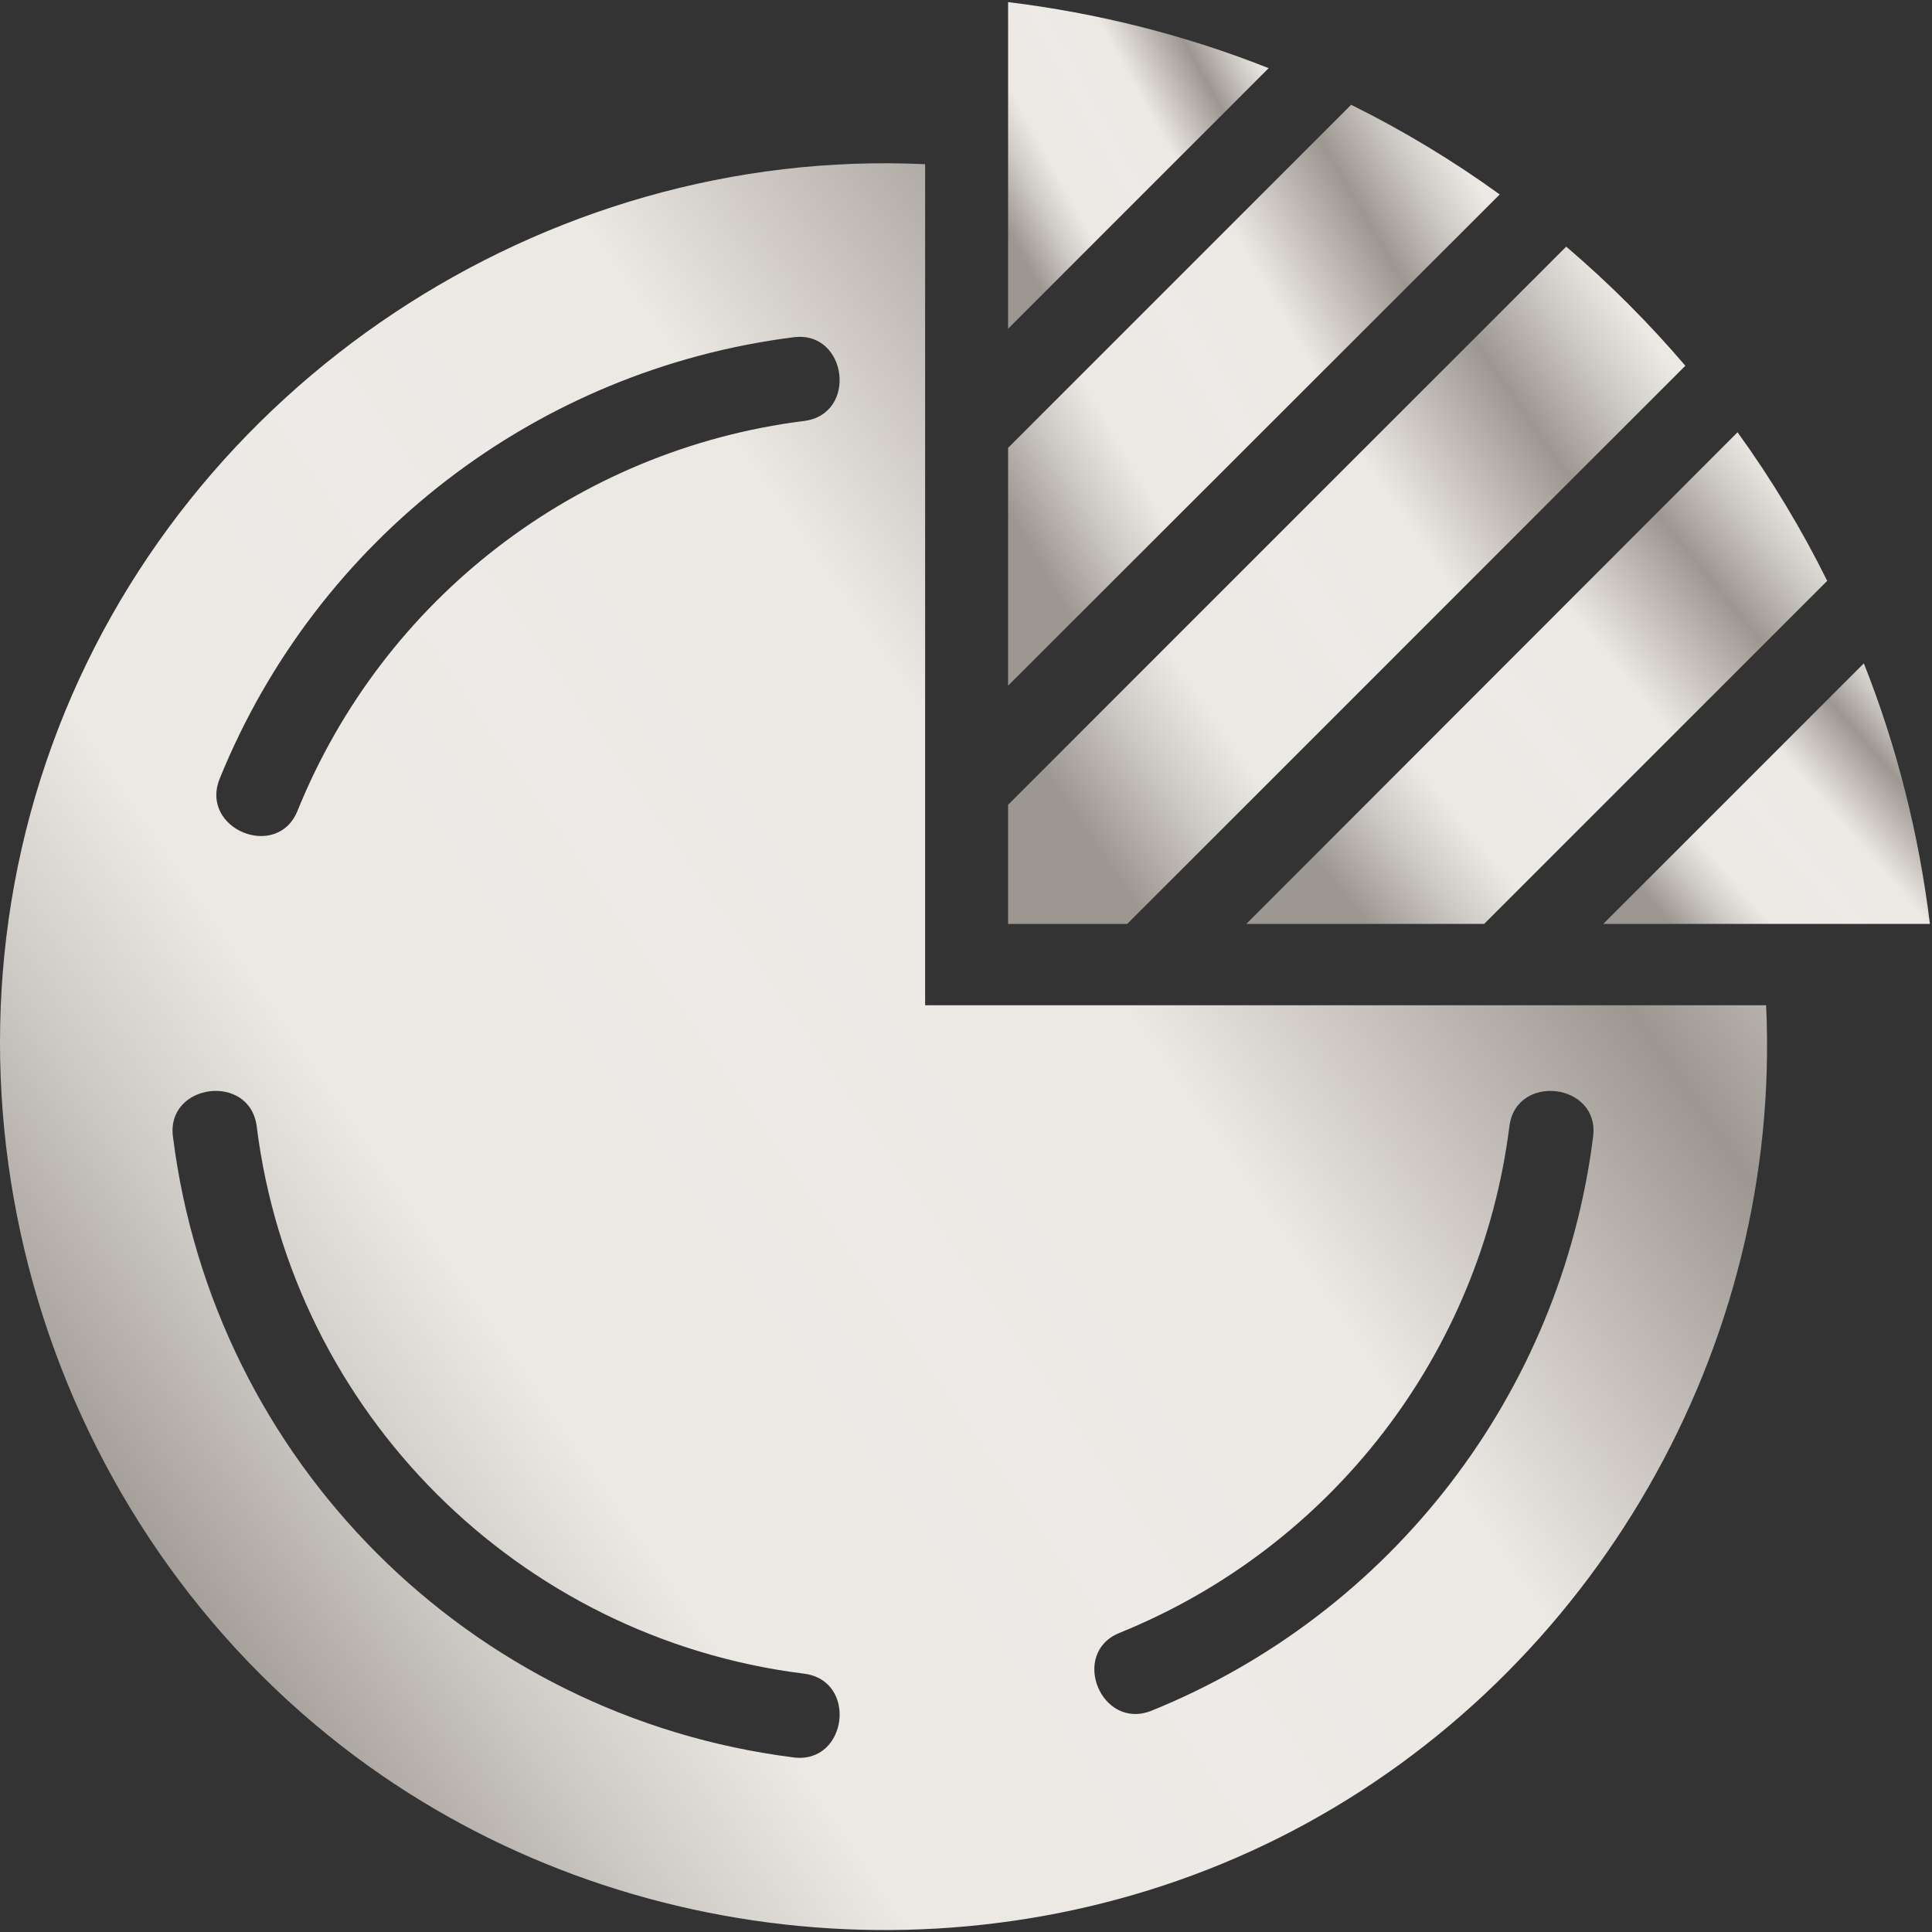 <svg width="71" height="71" viewBox="0 0 71 71" fill="none" xmlns="http://www.w3.org/2000/svg">
<rect x="0" y="0" width="71" height="71" fill="#333333" stroke="none"/>
<path d="M55.469 41.397C54.417 49.734 48.941 56.85 41.145 60.006C39.304 60.748 40.464 63.61 42.32 62.867C51.137 59.294 57.356 51.219 58.547 41.768C58.794 39.804 55.716 39.417 55.469 41.397ZM33.998 6.035V36.942H64.904C65.492 49.472 58.609 61.475 47.485 67.291C36.564 72.999 22.953 71.917 13.067 64.554C1.684 56.077 -2.943 40.747 1.914 27.382C6.711 14.156 19.952 5.37 33.998 6.035ZM29.543 15.471C31.538 15.224 31.136 12.146 29.172 12.393C19.72 13.584 11.646 19.802 8.072 28.62C7.33 30.476 10.192 31.636 10.934 29.795C14.09 21.999 21.205 16.523 29.543 15.471ZM6.355 41.768C7.856 53.694 17.245 63.084 29.172 64.585C31.138 64.832 31.538 61.754 29.543 61.506C19.04 60.191 10.748 51.9 9.434 41.397C9.186 39.417 6.108 39.804 6.355 41.768Z" fill="url(#paint0_linear)"/>
<path d="M61.936 13.441L41.425 33.953H37.047V29.575L57.558 9.064C59.136 10.41 60.59 11.864 61.936 13.441Z" fill="url(#paint1_linear)"/>
<path d="M55.114 7.146L37.047 25.198V16.458L49.654 3.851C51.557 4.794 53.382 5.893 55.114 7.146Z" fill="url(#paint2_linear)"/>
<path d="M70.923 33.953H58.92L68.495 24.378C69.717 27.456 70.521 30.674 70.923 33.953Z" fill="url(#paint3_linear)"/>
<path d="M46.622 2.505L37.047 12.08V0.077C40.326 0.479 43.544 1.283 46.622 2.505Z" fill="url(#paint4_linear)"/>
<path d="M67.149 21.346L54.542 33.953H45.802L63.854 15.886C65.107 17.618 66.205 19.443 67.149 21.346Z" fill="url(#paint5_linear)"/>
<defs>
<linearGradient id="paint0_linear" x1="4.47" y1="57.761" x2="100.918" y2="-8.733" gradientUnits="userSpaceOnUse">
<stop stop-color="#9D9792"/>
<stop offset="0.08" stop-color="#CECAC5"/>
<stop offset="0.14" stop-color="#ECE8E3"/>
<stop offset="0.26" stop-color="#EDEAE7"/>
<stop offset="0.36" stop-color="#ECE8E3"/>
<stop offset="0.49" stop-color="#9D9792"/>
<stop offset="0.56" stop-color="#CECAC5"/>
<stop offset="0.61" stop-color="#ECE8E3"/>
<stop offset="0.72" stop-color="#EDEAE7"/>
<stop offset="0.84" stop-color="#ECE8E3"/>
<stop offset="1" stop-color="#9D9792"/>
</linearGradient>
<linearGradient id="paint1_linear" x1="38.76" y1="28.905" x2="75.729" y2="3.422" gradientUnits="userSpaceOnUse">
<stop stop-color="#9D9792"/>
<stop offset="0.08" stop-color="#CECAC5"/>
<stop offset="0.14" stop-color="#ECE8E3"/>
<stop offset="0.26" stop-color="#EDEAE7"/>
<stop offset="0.36" stop-color="#ECE8E3"/>
<stop offset="0.49" stop-color="#9D9792"/>
<stop offset="0.56" stop-color="#CECAC5"/>
<stop offset="0.61" stop-color="#ECE8E3"/>
<stop offset="0.72" stop-color="#EDEAE7"/>
<stop offset="0.84" stop-color="#ECE8E3"/>
<stop offset="1" stop-color="#9D9792"/>
</linearGradient>
<linearGradient id="paint2_linear" x1="38.291" y1="20.869" x2="67.826" y2="3.637" gradientUnits="userSpaceOnUse">
<stop stop-color="#9D9792"/>
<stop offset="0.08" stop-color="#CECAC5"/>
<stop offset="0.14" stop-color="#ECE8E3"/>
<stop offset="0.26" stop-color="#EDEAE7"/>
<stop offset="0.36" stop-color="#ECE8E3"/>
<stop offset="0.49" stop-color="#9D9792"/>
<stop offset="0.56" stop-color="#CECAC5"/>
<stop offset="0.61" stop-color="#ECE8E3"/>
<stop offset="0.72" stop-color="#EDEAE7"/>
<stop offset="0.84" stop-color="#ECE8E3"/>
<stop offset="1" stop-color="#9D9792"/>
</linearGradient>
<linearGradient id="paint3_linear" x1="59.746" y1="32.011" x2="74.803" y2="18.999" gradientUnits="userSpaceOnUse">
<stop stop-color="#9D9792"/>
<stop offset="0.08" stop-color="#CECAC5"/>
<stop offset="0.14" stop-color="#ECE8E3"/>
<stop offset="0.26" stop-color="#EDEAE7"/>
<stop offset="0.36" stop-color="#ECE8E3"/>
<stop offset="0.49" stop-color="#9D9792"/>
<stop offset="0.56" stop-color="#CECAC5"/>
<stop offset="0.61" stop-color="#ECE8E3"/>
<stop offset="0.72" stop-color="#EDEAE7"/>
<stop offset="0.84" stop-color="#ECE8E3"/>
<stop offset="1" stop-color="#9D9792"/>
</linearGradient>
<linearGradient id="paint4_linear" x1="37.706" y1="9.646" x2="53.816" y2="0.788" gradientUnits="userSpaceOnUse">
<stop stop-color="#9D9792"/>
<stop offset="0.08" stop-color="#CECAC5"/>
<stop offset="0.14" stop-color="#ECE8E3"/>
<stop offset="0.26" stop-color="#EDEAE7"/>
<stop offset="0.36" stop-color="#ECE8E3"/>
<stop offset="0.49" stop-color="#9D9792"/>
<stop offset="0.56" stop-color="#CECAC5"/>
<stop offset="0.61" stop-color="#ECE8E3"/>
<stop offset="0.72" stop-color="#EDEAE7"/>
<stop offset="0.84" stop-color="#ECE8E3"/>
<stop offset="1" stop-color="#9D9792"/>
</linearGradient>
<linearGradient id="paint5_linear" x1="47.272" y1="30.289" x2="75.393" y2="7.386" gradientUnits="userSpaceOnUse">
<stop stop-color="#9D9792"/>
<stop offset="0.08" stop-color="#CECAC5"/>
<stop offset="0.14" stop-color="#ECE8E3"/>
<stop offset="0.26" stop-color="#EDEAE7"/>
<stop offset="0.36" stop-color="#ECE8E3"/>
<stop offset="0.49" stop-color="#9D9792"/>
<stop offset="0.56" stop-color="#CECAC5"/>
<stop offset="0.61" stop-color="#ECE8E3"/>
<stop offset="0.72" stop-color="#EDEAE7"/>
<stop offset="0.84" stop-color="#ECE8E3"/>
<stop offset="1" stop-color="#9D9792"/>
</linearGradient>
</defs>
</svg>
